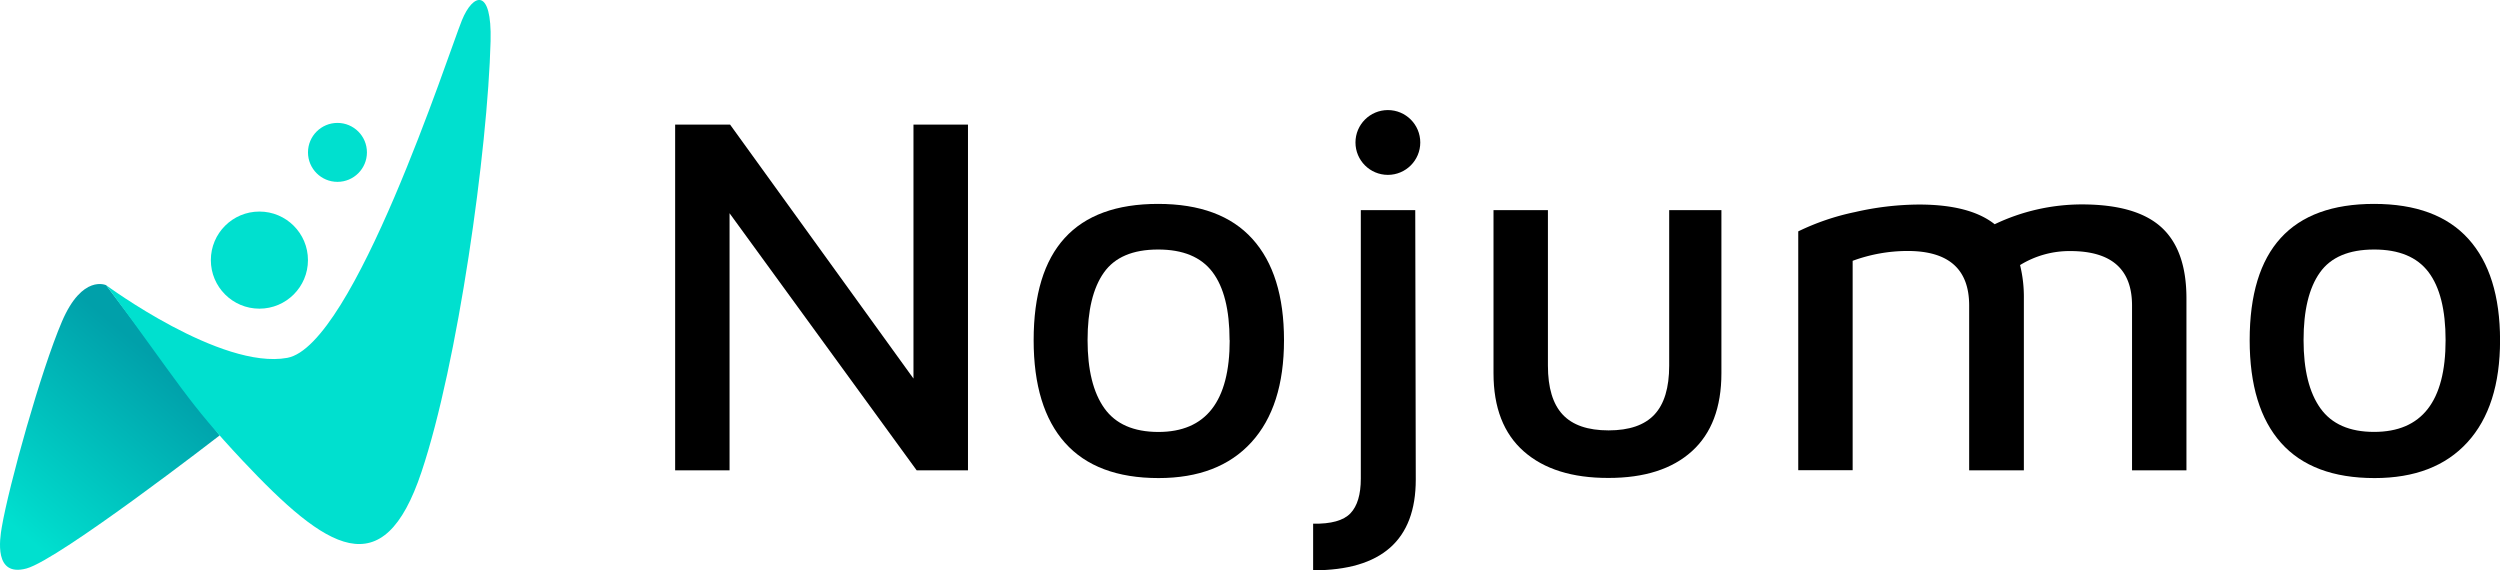<svg xmlns="http://www.w3.org/2000/svg" xmlns:xlink="http://www.w3.org/1999/xlink" width="776.98" height="177.25" viewBox="0 0 776.98 177.25"><defs><linearGradient id="Gradiente_sem_nome_779" x1="3.99" y1="163.53" x2="48.1" y2="111.33" gradientUnits="userSpaceOnUse"><stop offset="0" stop-color="#00e0cf"/><stop offset="0.13" stop-color="#00d7ca"/><stop offset="1" stop-color="#00a0aa"/></linearGradient></defs><g id="Camada_2" data-name="Camada 2"><g id="Camada_1-2" data-name="Camada 1"><path d="M300.84,38.72V146.17H284.89l-58.15-79.9v79.9H209.83V38.72H226.9l57,78.93V38.72Z"/><path d="M331,137.63q-9.75-10.95-9.75-31.9,0-42.36,38.66-42.36,19.49,0,29.32,10.87t9.83,31.49q0,20.63-10.15,31.74t-28.84,11.11Q340.79,148.58,331,137.63Zm51.14-31.9q0-14.16-5.31-21.18t-16.92-7q-11.76,0-16.83,7.16t-5.07,21q0,13.86,5.23,21.19T360,134.25Q382.18,134.25,382.18,105.73Z"/><path d="M408.11,162.76q8.38.15,11.6-3.23t3.22-10.79V65.3h16.92l.16,83.76q0,28.2-31.9,28.19Z"/><path d="M473.59,140.29Q464.17,132,464.17,116V65.3h16.91v48.33q0,10.31,4.59,15.22t14.26,4.91q9.66,0,14.25-4.91t4.59-15.22V65.3H535V116q0,15.95-9.18,24.25t-25.93,8.29Q483,148.58,473.59,140.29Z"/><path d="M671.72,70.62q7.8,7.09,7.81,22.07v53.48H662.62V94.94q0-16.9-19.17-16.91a29.3,29.3,0,0,0-15.63,4.35A41.49,41.49,0,0,1,629,92.69v53.48H612V94.94Q612,78,592.87,78a49.46,49.46,0,0,0-17.08,3.06v65.08H558.88V71.91a75.13,75.13,0,0,1,17.64-6,90.52,90.52,0,0,1,19.89-2.34q15.8,0,23.52,6.12A63,63,0,0,1,647,63.53Q663.91,63.53,671.72,70.62Z"/><path d="M708.92,137.63q-9.74-10.95-9.74-31.9,0-42.36,38.66-42.36,19.49,0,29.31,10.87T777,105.73q0,20.63-10.15,31.74T738,148.58Q718.67,148.58,708.92,137.63Zm51.15-31.9q0-14.16-5.32-21.18t-16.91-7q-11.76,0-16.84,7.16t-5.07,21q0,13.86,5.24,21.19t16.67,7.33Q760.07,134.25,760.07,105.73Z"/><circle cx="431.34" cy="44.28" r="10.07"/><path d="M.55,163.87c-.63,3.68-2.49,15.55,7.67,12.81s60.05-41.36,60.05-41.36L33,88.64s-7.4-3.53-13.74,11.28C12.7,115.24,2.76,150.89.55,163.87Z" fill="url(#Gradiente_sem_nome_779)"/><circle cx="104.88" cy="47.36" r="9.16" fill="#00e0cf"/><path d="M131,146.67c-11.92,35.74-29.39,24.36-55.67-3.59C58.14,124.75,56,119.64,33,88.64c0,0,35.65,26.35,56.28,22.58s50-94.31,54.26-104.87C147-2.19,152.91-4,152.47,12.8,151.58,46.68,142.28,113,131,146.67Z" fill="#00e0cf"/><circle cx="80.62" cy="80.84" r="15.09" fill="#00e0cf"/></g></g></svg>